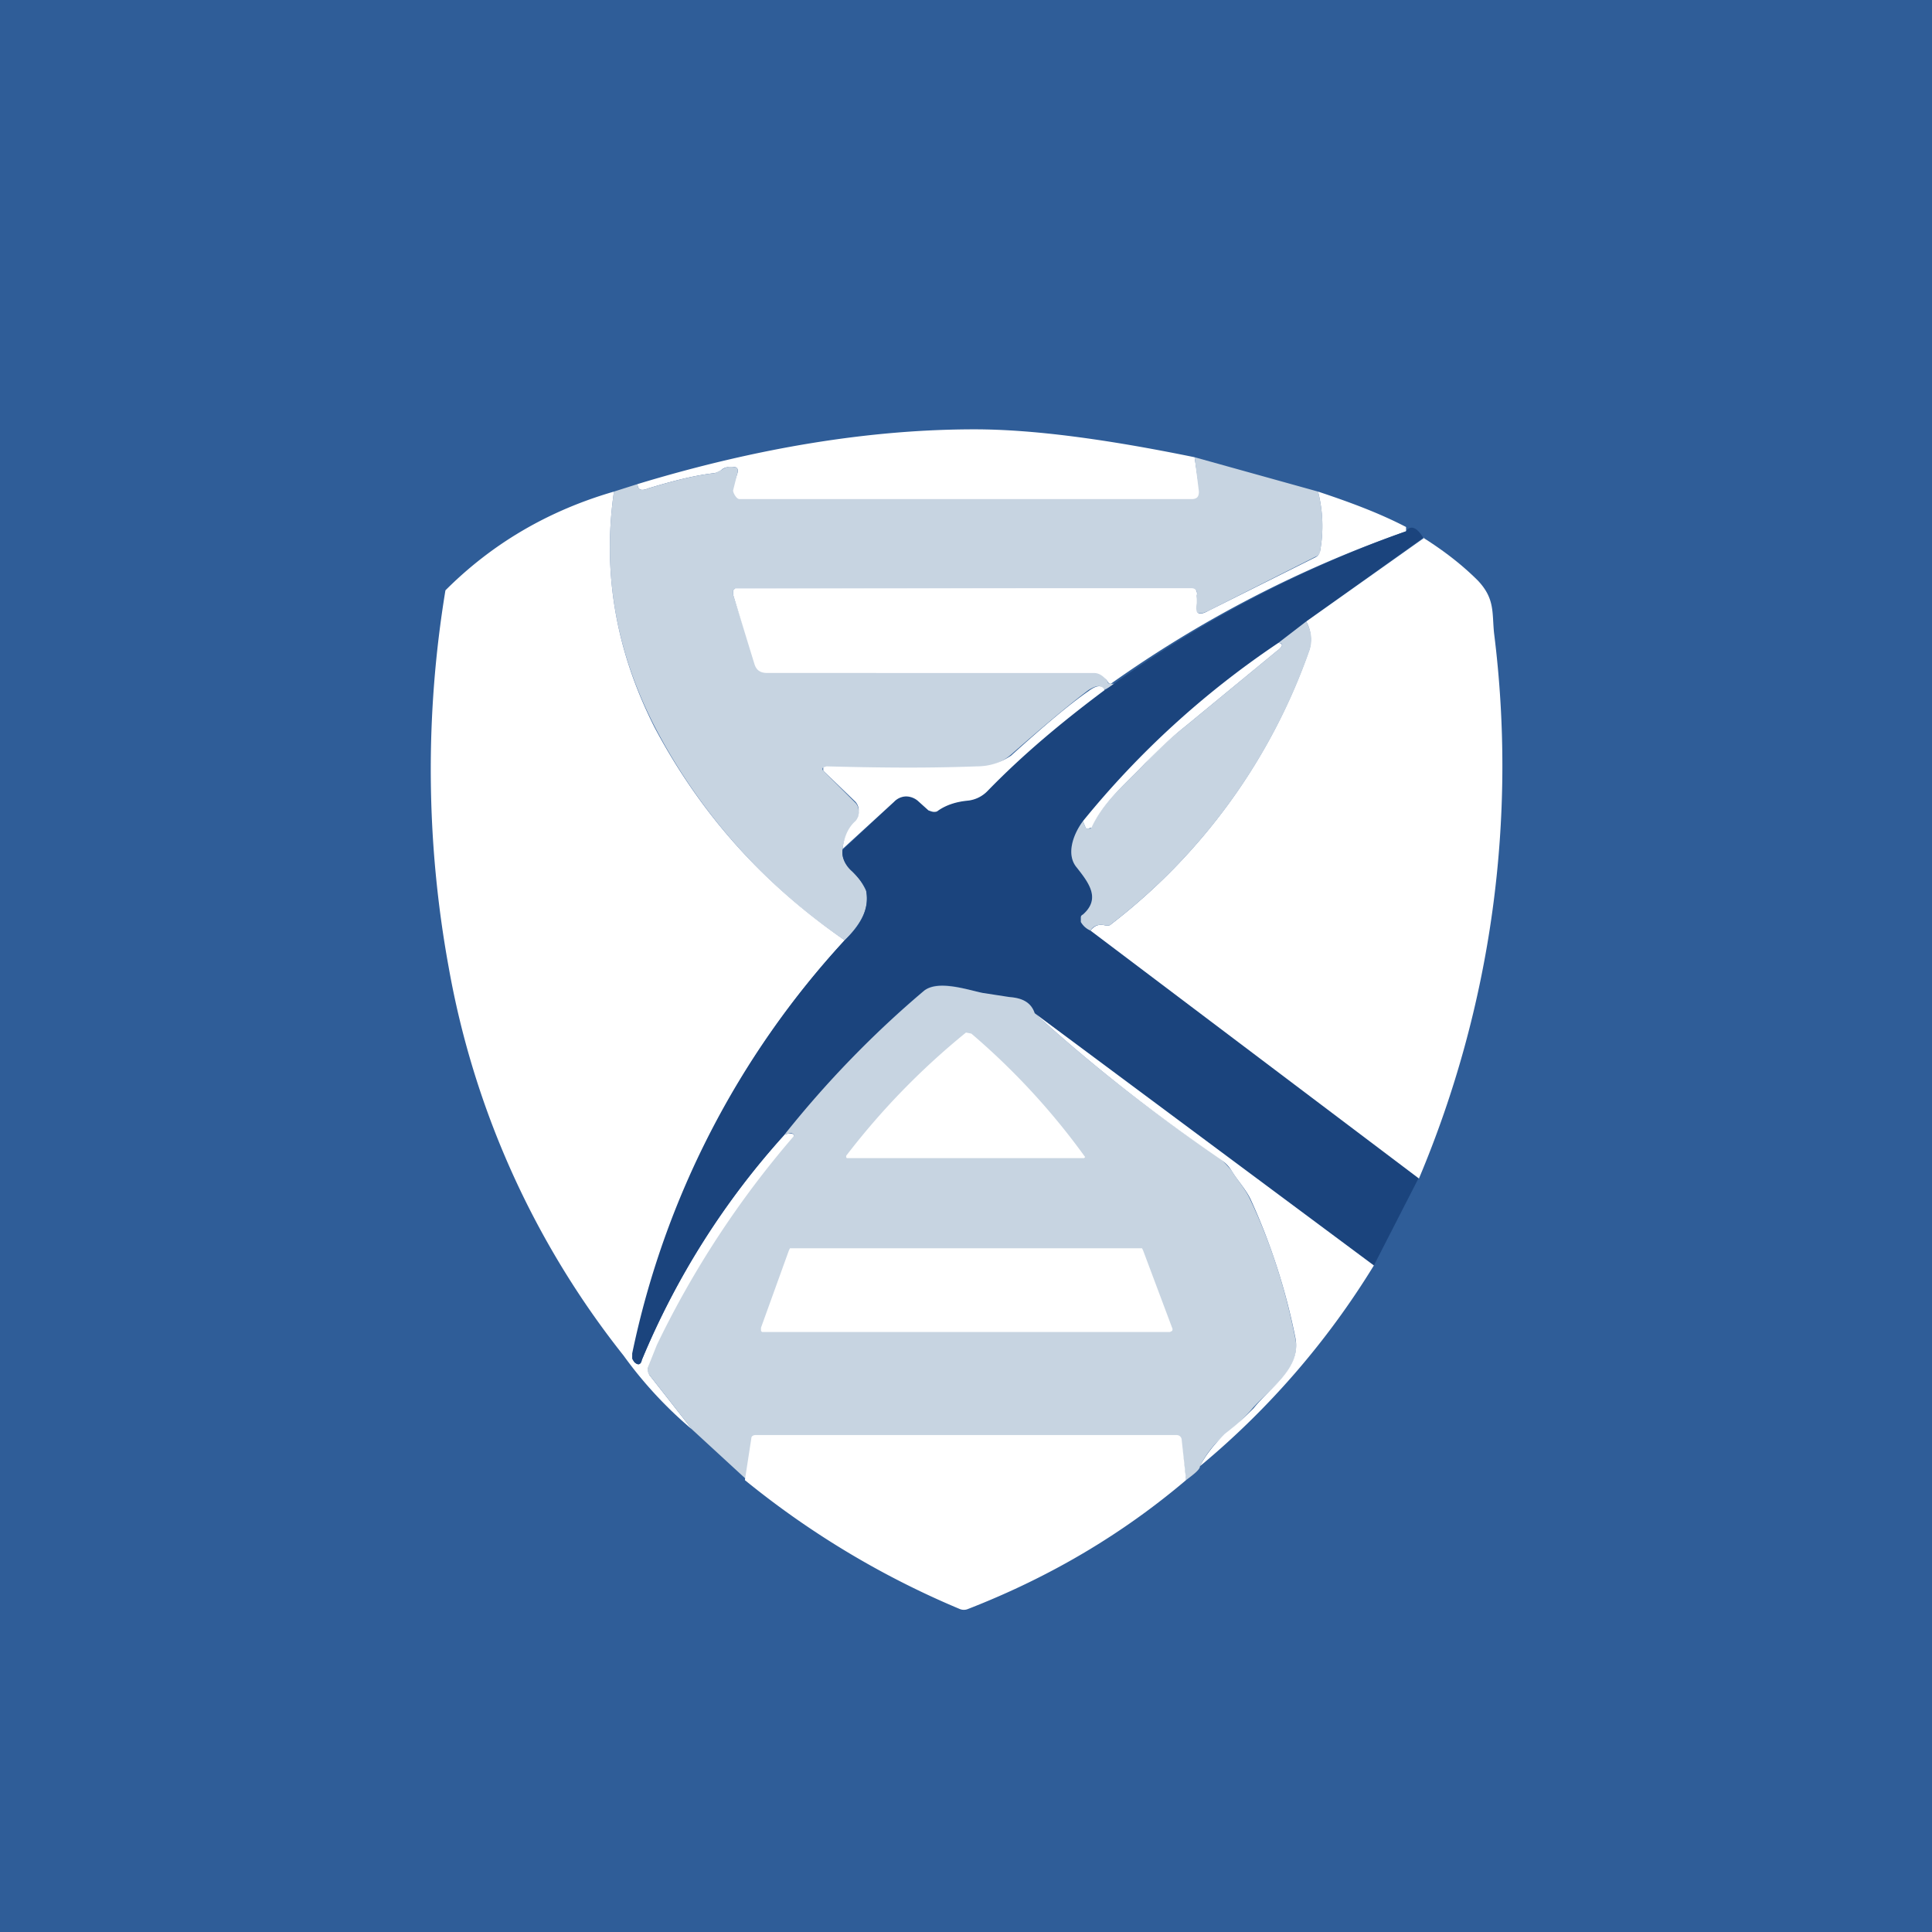 <!-- by TradingView --><svg width="18" height="18" viewBox="0 0 18 18" xmlns="http://www.w3.org/2000/svg"><path fill="#2F5D98" d="M0 0h18v18H0z"/><path d="m11.13 4.26.05.34c0 .04-.03.07-.08.07H6.9l-.03-.01-.03-.02v-.02l-.03-.03.06-.18c.01-.04 0-.06-.04-.06s-.08 0-.11.03a.15.15 0 0 1-.08.03c-.17.02-.37.07-.6.14-.07.03-.1.01-.1-.04C7.06 4.17 8.11 4 9.08 4c.54 0 1.22.09 2.05.26Z" fill="#fff"/><path d="m11.13 4.26 1.15.32c.05.2.05.38.02.55 0 .03-.02.05-.05.06l-.99.5c-.1.05-.13.02-.12-.07l.01-.07c.01-.04 0-.06-.05-.06l-4.23-.01h-.02l-.02.02v.04l.2.62c0 .03.02.05.04.06.02.02.05.03.08.03.96-.02 1.96-.03 3.03-.03.06-.05.1.09.14.13 0 .02.02.02.03.02h.03a.33.33 0 0 1-.1.06c-.01-.05-.06-.05-.14 0-.16.12-.4.32-.72.6a.49.49 0 0 1-.32.12 22.2 22.2 0 0 1-1.43 0 .02.02 0 0 0 0 .03l.3.3c.02.02.03.05.03.08 0 .04 0 .07-.03.1a.41.41 0 0 0-.12.25c-.01.07.02.15.1.21.07.08.1.14.12.18.03.16-.04.3-.2.46A5.43 5.43 0 0 1 6.1 6.77c-.36-.7-.49-1.43-.38-2.19l.22-.07c0 .05.03.07.1.04.23-.07.43-.12.6-.14.03 0 .05-.02.08-.03a.14.14 0 0 1 .11-.03c.04 0 .05.02.04.06l-.04.16c0 .02.03.08.06.08h4.21c.05 0 .07-.02.07-.07l-.04-.32Z" fill="#C7D4E1"/><path d="M5.72 4.58c-.11.76.02 1.49.38 2.2.42.79 1 1.45 1.77 1.98a8.1 8.1 0 0 0-1.98 3.9l.02.03c.03.03.06.03.07-.02a7.3 7.3 0 0 1 1.33-2.1l.04-.01c.02 0 .04 0 .05.02l-.01.03a8.87 8.87 0 0 0-1.35 2.13c-.01.02 0 .04.01.07l.4.51a3.83 3.83 0 0 1-.64-.69 8.08 8.08 0 0 1-1.63-3.62 10.26 10.26 0 0 1-.03-3.51c.43-.43.95-.74 1.57-.92ZM12.28 4.58c.3.1.57.2.82.33v.04a11.02 11.02 0 0 0-2.75 1.42c-.01 0-.02 0-.03-.02-.03-.04-.07-.08-.13-.08H7.15c-.06 0-.1-.02-.12-.08l-.2-.65V5.5l.02-.02h4.25c.04 0 .06.03.05.07v.07c-.02.1.02.12.11.07l1-.5a.08.08 0 0 0 .04-.06 1.3 1.3 0 0 0-.02-.55Z" fill="#fff"/><path d="m13.26 5.01-1.09.78-.26.2a8.27 8.27 0 0 0-1.82 1.66c-.09.12-.16.3-.06.43.11.14.23.29.06.44a.06.06 0 0 0-.02.03v.04c.02.03.04.06.09.08l3.06 2.3-.42.82-3.16-2.35c-.03-.09-.1-.14-.23-.15-.1 0-.18-.02-.26-.04-.15-.03-.41-.13-.54-.02-.4.33-.83.77-1.3 1.34a7.3 7.3 0 0 0-1.33 2.1c-.01.05-.04.05-.07.02a.12.12 0 0 1-.02-.04v-.04a8.1 8.1 0 0 1 1.98-3.85c.16-.15.23-.3.2-.46-.01-.04-.05-.1-.13-.18-.07-.06-.1-.14-.09-.2l.48-.45a.16.16 0 0 1 .1-.05c.05 0 .09.02.12.04l.1.09c.03.02.05.02.08 0a.64.64 0 0 1 .28-.09.3.3 0 0 0 .19-.09 8.3 8.3 0 0 1 1.18-1 11.01 11.01 0 0 1 2.72-1.42c.04-.06.1-.04.16.06Z" fill="#1B447D"/><path d="M13.26 5.01c.19.12.36.25.51.4.16.17.13.3.15.49a9.9 9.9 0 0 1-.7 5.08l-3.06-2.31c.04-.05.08-.06.13-.05a.1.1 0 0 0 .05 0 5.52 5.52 0 0 0 1.86-2.57.35.35 0 0 0-.03-.26l1.1-.78Z" fill="#fff"/><path d="M12.17 5.79c.05.09.06.18.03.27a5.52 5.52 0 0 1-1.86 2.56.1.1 0 0 1-.05 0c-.05-.01-.1 0-.13.05a.19.19 0 0 1-.09-.08v-.04c0-.01 0-.02.02-.03.17-.15.05-.3-.06-.44-.1-.12-.03-.31.06-.43l.02.05.01.02h.04l.01-.02c.11-.23.32-.4.5-.59.1-.11.23-.23.37-.34l.85-.7c.07-.05.07-.08.02-.08l.26-.2Z" fill="#C7D4E1"/><path d="M11.9 5.99c.06 0 .06.03-.01.08l-.85.7c-.14.11-.26.23-.37.34-.18.19-.39.36-.5.6l-.03.01h-.02l-.01-.02-.02-.05a8.27 8.27 0 0 1 1.82-1.66ZM10.29 6.43c-.4.3-.76.6-1.09.94a.3.3 0 0 1-.19.09c-.1.01-.2.04-.28.1-.03.01-.05 0-.08-.01l-.1-.09a.17.17 0 0 0-.11-.04.16.16 0 0 0-.11.05l-.48.44c.01-.1.05-.2.12-.26A.12.12 0 0 0 8 7.56a.12.12 0 0 0-.03-.09l-.3-.29v-.03l.03-.01c.4.01.87.02 1.4 0 .13 0 .23-.04.32-.1.32-.29.56-.49.72-.6.08-.06.13-.06.15-.01Z" fill="#fff"/><path d="M9.64 9.44c.55.5 1.13.95 1.74 1.36l.09.1c.06.1.13.17.18.28.19.4.33.84.42 1.3.05.27-.23.45-.4.64-.04.05-.13.14-.26.25a.87.87 0 0 0-.23.29c0 .03-.05.07-.13.13l-.04-.32c0-.03-.02-.04-.05-.04H7.04c-.02 0-.04.01-.04.03l-.05.32-.5-.46-.4-.51a.08.08 0 0 1-.01-.08l.08-.2a8.87 8.87 0 0 1 1.28-1.95c-.01-.02-.03-.03-.05-.02l-.04.01a9.5 9.5 0 0 1 1.3-1.34c.13-.1.4-.01.54.02l.26.04c.13.01.2.06.23.15Z" fill="#C7D4E1"/><path d="m9.64 9.44 3.16 2.35a7.56 7.56 0 0 1-1.62 1.87c.05-.1.13-.2.23-.3.13-.1.22-.19.27-.24.16-.2.44-.37.39-.65a5.86 5.86 0 0 0-.42-1.3c-.05-.1-.12-.17-.18-.27a.35.35 0 0 0-.1-.1c-.6-.41-1.18-.86-1.73-1.36ZM9.05 9.63a6.54 6.54 0 0 1 1.06 1.15l-.01.01H7.89a.02.02 0 0 1 0-.03A6.81 6.81 0 0 1 9 9.62l.05.01Z" fill="#fff"/><path d="M10.88 12.41H7.1l-.01-.01v-.03l.26-.72.01-.02h3.28l.01.02.27.72a.03.03 0 0 1 0 .03l-.02.01h-.02ZM11.05 13.79c-.59.5-1.26.9-2.03 1.2a.1.1 0 0 1-.08 0 8.16 8.16 0 0 1-2-1.2L7 13.4c0-.02.02-.03.04-.03h3.92c.03 0 .05.02.05.05l.04.36Z" fill="#fff"/></svg>